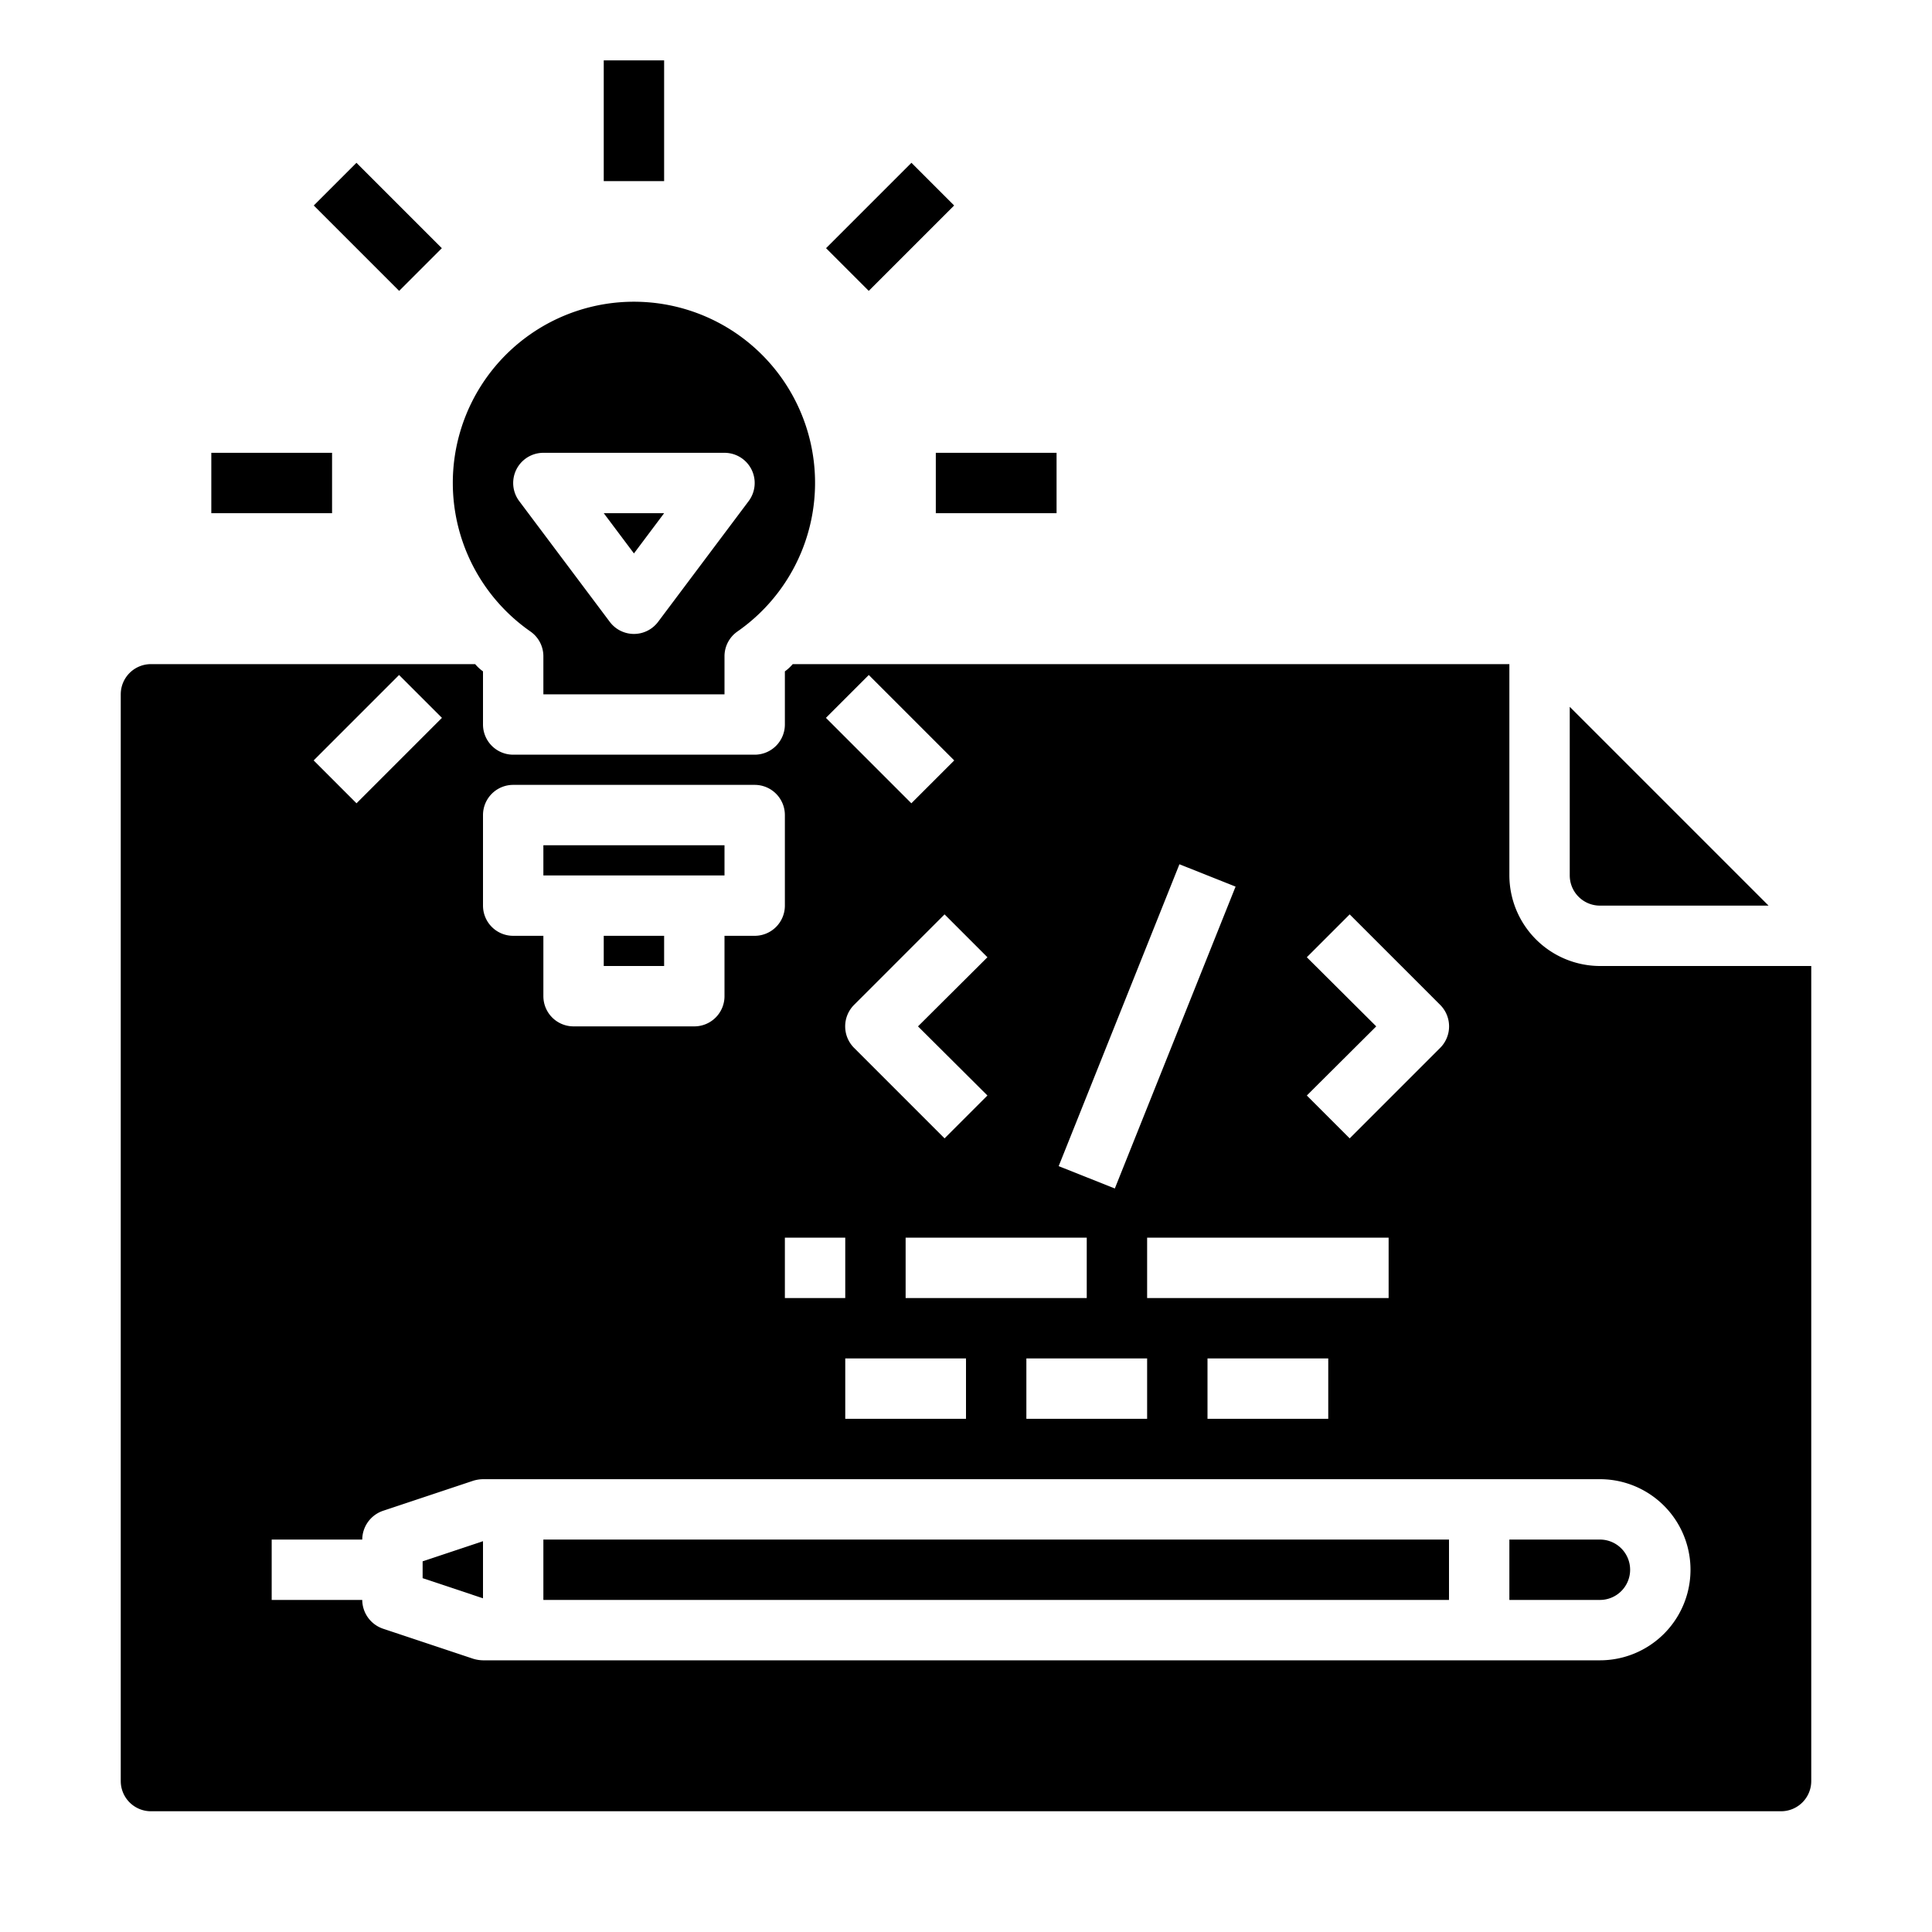 <svg xmlns="http://www.w3.org/2000/svg" viewBox="0 0 64 64" x="0px" y="0px"><g><rect x="20" y="2" width="2" height="4"></rect><rect x="11.515" y="5.515" width="2" height="4" transform="translate(-1.648 11.05) rotate(-45)"></rect><rect x="7" y="15" width="4" height="2"></rect><rect x="31" y="15" width="4" height="2"></rect><rect x="27.486" y="6.515" width="4" height="2" transform="translate(3.322 23.05) rotate(-45)"></rect><rect x="18" y="51" width="30" height="2"></rect><polygon points="14 52.279 16 52.946 16 51.054 14 51.721 14 52.279"></polygon><path d="M24,23V21.74a1,1,0,0,1,.427-.82,6,6,0,1,0-6.854,0,1,1,0,0,1,.427.82V23Zm-6.8-6.4A1,1,0,0,1,18,15h6a1,1,0,0,1,.8,1.6l-3,4a1,1,0,0,1-1.6,0Z"></path><path d="M54,52a1,1,0,0,0-1-1H50v2h3A1,1,0,0,0,54,52Z"></path><rect x="18" y="28" width="6" height="1"></rect><path d="M53,30h5.586L52,23.414V29A1,1,0,0,0,53,30Z"></path><polygon points="22 17 20 17 21 18.333 22 17"></polygon><path d="M53,32a3.009,3.009,0,0,1-3-3V22H26.26a1.452,1.452,0,0,1-.26.24V24a1,1,0,0,1-1,1H17a1,1,0,0,1-1-1V22.24a1.452,1.452,0,0,1-.26-.24H5a1,1,0,0,0-1,1V59a1,1,0,0,0,1,1H59a1,1,0,0,0,1-1V32Zm-9.71-.29,1.42-1.42,3,3a1.008,1.008,0,0,1,0,1.42l-3,3-1.42-1.42L45.59,34ZM38,43V41h8v2Zm6,2v2H40V45ZM39.07,28.63l1.86.74-4,10-1.86-.74ZM30,43V41h6v2Zm2,2v2H28V45Zm2,0h4v2H34Zm-1.29-8.71-1.42,1.42-3-3a1.008,1.008,0,0,1,0-1.42l3-3,1.42,1.42L30.41,34ZM28.78,22.36l2.83,2.83-1.42,1.42-2.83-2.83ZM28,41v2H26V41ZM16,27a1,1,0,0,1,1-1h8a1,1,0,0,1,1,1v3a1,1,0,0,1-1,1H24v2a1,1,0,0,1-1,1H19a1,1,0,0,1-1-1V31H17a1,1,0,0,1-1-1Zm-2.78-4.64,1.42,1.42-2.83,2.83-1.42-1.42ZM53,55H16a1.185,1.185,0,0,1-.32-.05l-3-1A1.014,1.014,0,0,1,12,53H9V51h3a1.014,1.014,0,0,1,.68-.95l3-1A1.185,1.185,0,0,1,16,49H53a3,3,0,0,1,0,6Z"></path><rect x="20" y="31" width="2" height="1"></rect></g></svg>